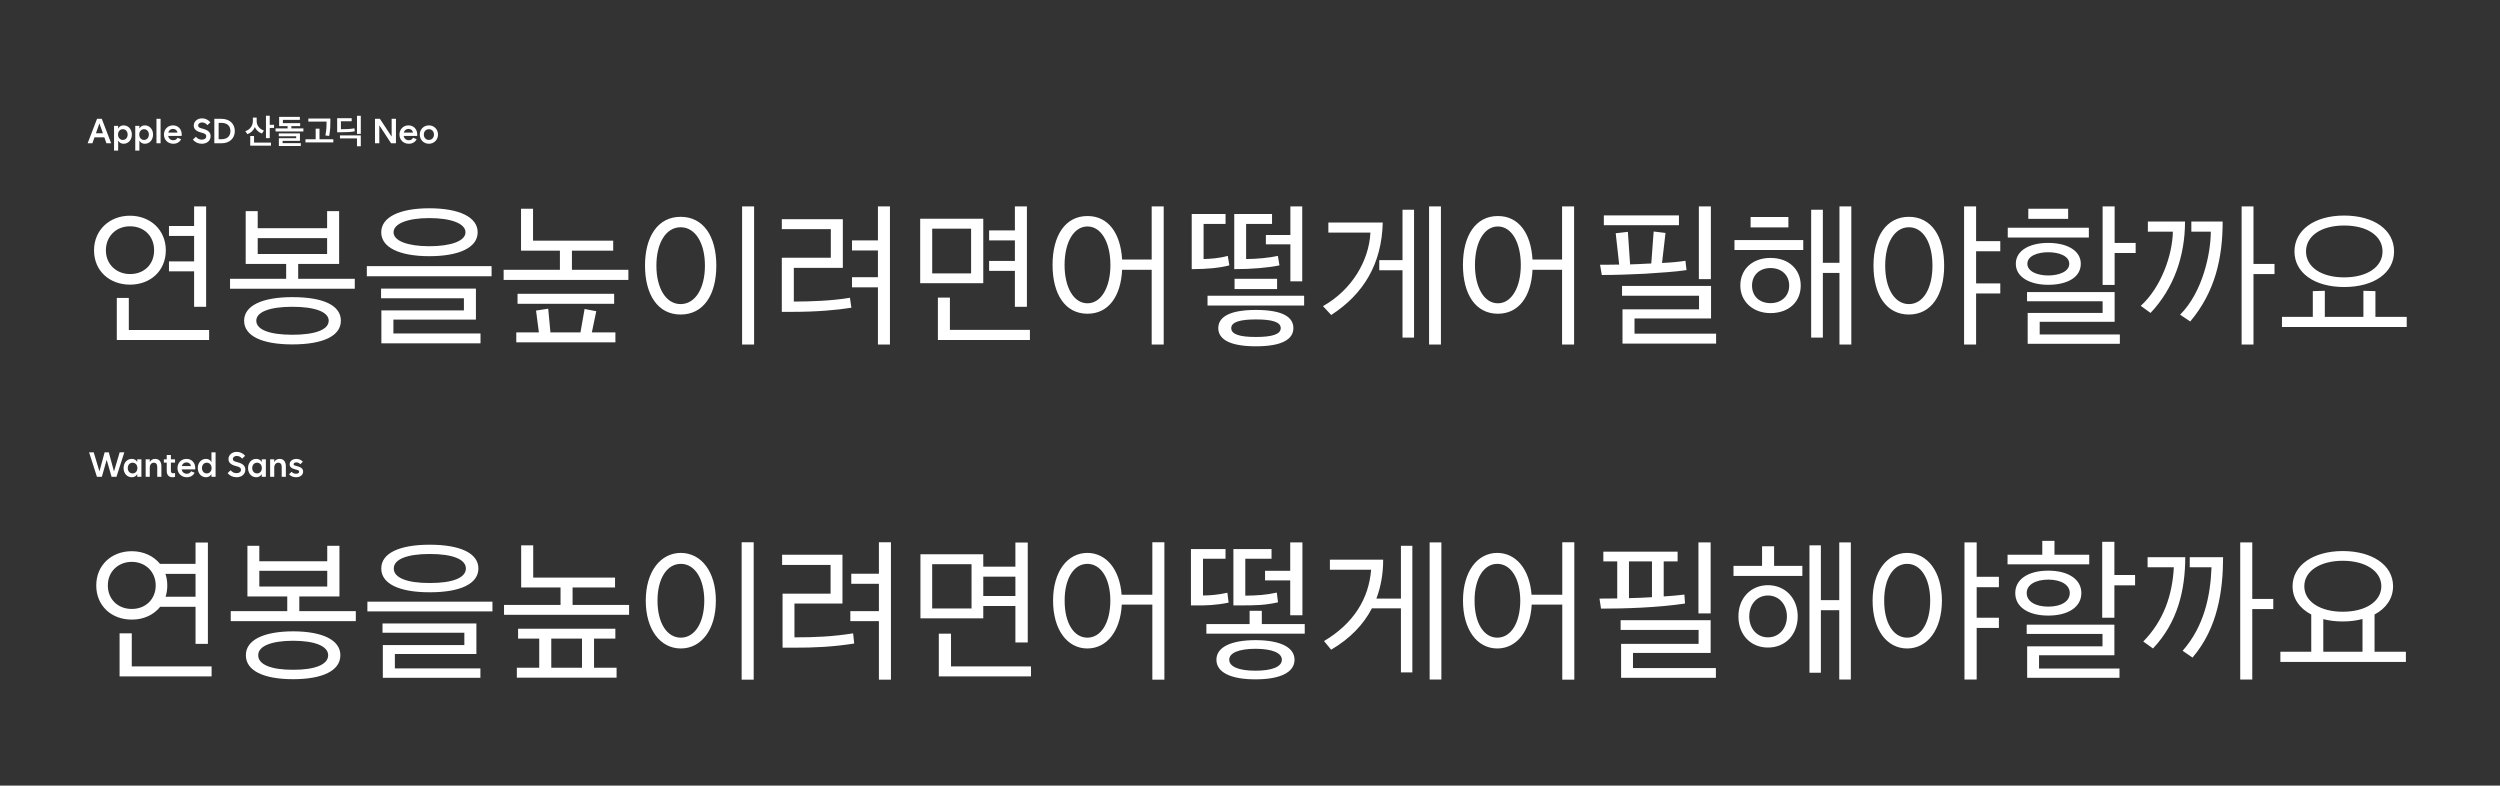 <svg width="1012" height="318" viewBox="0 0 1012 318" fill="none" xmlns="http://www.w3.org/2000/svg">
<rect x="0" y="0" width="1012" height="318" fill="#333333" stroke="none"/>
<path d="M43.09 58L42.242 55.594H38.25L37.402 58H35.475L39.275 48.102H41.203L45.004 58H43.09ZM38.838 53.953H41.668L40.273 50.043H40.205L38.838 53.953ZM46.166 60.953V50.945H47.834V51.957H47.902C48.353 51.157 49.085 50.754 50.049 50.754C51.99 50.754 53.371 52.353 53.371 54.473C53.371 56.592 51.99 58.191 50.049 58.191C49.085 58.191 48.353 57.788 47.902 56.988H47.834V60.953H46.166ZM49.721 56.647C50.876 56.64 51.676 55.737 51.676 54.473C51.676 53.208 50.876 52.306 49.721 52.299C48.6 52.306 47.786 53.194 47.779 54.473C47.786 55.751 48.6 56.64 49.721 56.647ZM54.752 60.953V50.945H56.42V51.957H56.488C56.94 51.157 57.671 50.754 58.635 50.754C60.576 50.754 61.957 52.353 61.957 54.473C61.957 56.592 60.576 58.191 58.635 58.191C57.671 58.191 56.94 57.788 56.488 56.988H56.42V60.953H54.752ZM58.307 56.647C59.462 56.64 60.262 55.737 60.262 54.473C60.262 53.208 59.462 52.306 58.307 52.299C57.185 52.306 56.372 53.194 56.365 54.473C56.372 55.751 57.185 56.64 58.307 56.647ZM63.338 58V48.102H65.006V58H63.338ZM70.16 58.191C67.925 58.191 66.38 56.605 66.373 54.473C66.38 52.312 67.925 50.754 70.023 50.754C72.122 50.754 73.571 52.312 73.564 54.473C73.571 54.657 73.558 54.842 73.537 55.02H68.082C68.239 56.086 69.073 56.77 70.174 56.77C70.981 56.77 71.561 56.394 71.856 55.772L73.318 56.346C72.758 57.474 71.657 58.191 70.16 58.191ZM68.123 53.666H71.828C71.732 52.818 71.028 52.176 70.023 52.176C69.066 52.176 68.342 52.764 68.123 53.666ZM81.686 58.191C80.257 58.191 79.033 57.631 78.076 56.523L79.293 55.361C79.99 56.175 80.735 56.53 81.686 56.537C82.8 56.53 83.483 56.011 83.49 55.143C83.483 54.452 83.039 54.09 81.713 53.721L81.234 53.598C79.355 53.099 78.439 52.19 78.432 50.836C78.439 49.154 79.86 47.91 81.809 47.91C83.107 47.91 84.317 48.491 85.172 49.51L83.969 50.658C83.353 49.94 82.622 49.571 81.809 49.565C80.858 49.571 80.202 50.077 80.209 50.822C80.202 51.403 80.592 51.704 81.686 51.998L82.15 52.121C84.297 52.702 85.254 53.625 85.254 55.115C85.254 56.94 83.798 58.191 81.686 58.191ZM86.758 58V48.102H89.643C92.903 48.102 95.043 50.057 95.057 53.051C95.043 56.045 92.903 58 89.643 58H86.758ZM88.508 56.359H89.643C91.926 56.359 93.279 55.136 93.279 53.051C93.279 50.966 91.926 49.742 89.643 49.742H88.508V56.359ZM103.902 49.045C103.896 50.645 104.894 52.196 106.828 52.846L106.049 54.049C104.675 53.584 103.697 52.641 103.164 51.451C102.61 52.764 101.599 53.789 100.143 54.309L99.309 53.105C101.346 52.435 102.351 50.768 102.357 49.018V47.609H103.902V49.045ZM109.193 46.857V50.522H110.93V51.779H109.193V55.922H107.662V46.857H109.193ZM109.686 57.727V58.971H101.291V55.047H102.836V57.727H109.686ZM121.498 49.852V51.068H117.943V51.984H122.811V53.215H111.545V51.984H116.412V51.068H112.994V47.295H121.375V48.525H114.512V49.852H121.498ZM121.416 53.994V57.029H114.402V57.932H121.758V59.094H112.885V55.949H119.898V55.156H112.857V53.994H121.416ZM133.734 47.978V49.168C133.734 50.706 133.734 52.435 133.256 55.02L131.725 54.842C132.189 52.442 132.196 50.699 132.203 49.223H124.82V47.978H133.734ZM134.924 56.373V57.631H123.658V56.373H127.787V52.08H129.332V56.373H134.924ZM142.361 47.842V49.086H138V52.312C140.516 52.306 141.896 52.224 143.469 51.93L143.605 53.147C141.91 53.481 140.427 53.543 137.535 53.543H136.482V47.842H142.361ZM146.053 54.801V59.203H144.508V56.031H137.617V54.801H146.053ZM146.053 46.885V54.185H144.508V46.885H146.053ZM151.795 58V48.102H153.791L158.48 55.225H158.535V48.102H160.285V58H158.316L153.613 50.836H153.545V58H151.795ZM165.494 58.191C163.259 58.191 161.714 56.605 161.707 54.473C161.714 52.312 163.259 50.754 165.357 50.754C167.456 50.754 168.905 52.312 168.898 54.473C168.905 54.657 168.892 54.842 168.871 55.02H163.416C163.573 56.086 164.407 56.77 165.508 56.77C166.314 56.77 166.896 56.394 167.189 55.772L168.652 56.346C168.092 57.474 166.991 58.191 165.494 58.191ZM163.457 53.666H167.162C167.066 52.818 166.362 52.176 165.357 52.176C164.4 52.176 163.676 52.764 163.457 53.666ZM173.615 58.191C171.517 58.191 169.931 56.592 169.924 54.473C169.931 52.353 171.517 50.754 173.615 50.754C175.714 50.754 177.3 52.353 177.307 54.473C177.3 56.592 175.714 58.191 173.615 58.191ZM173.615 56.647C174.812 56.64 175.659 55.751 175.666 54.473C175.659 53.194 174.812 52.306 173.615 52.299C172.419 52.306 171.571 53.194 171.564 54.473C171.571 55.751 172.419 56.64 173.615 56.647Z" fill="white"/>
<path d="M78.576 95.512H68.4V91.48H78.576V83.544H83.441V124.184H78.576V109.848H68.4V105.816H78.576V95.512ZM84.656 137.624H47.281V120.6H52.145V133.592H84.656V137.624ZM52.593 87.32C60.785 87.32 67.121 93.016 67.121 101.336C67.121 109.656 60.849 115.224 52.657 115.224C44.401 115.224 38.065 109.72 38.065 101.336C38.065 93.08 44.401 87.32 52.593 87.32ZM52.593 91.608C47.025 91.608 42.864 95.64 42.864 101.336C42.864 106.968 47.089 110.936 52.657 110.936C58.416 110.936 62.385 106.968 62.385 101.336C62.385 95.64 58.416 91.608 52.593 91.608ZM137.28 106.84H120.704V112.856H143.616V116.888H93.12V112.856H115.84V106.84H99.456V85.464H104.32V92.376H132.416V85.464H137.28V106.84ZM137.984 129.816C137.984 135.96 130.88 139.416 118.336 139.416C105.856 139.416 98.816 135.896 98.816 129.816C98.816 123.864 105.856 120.28 118.336 120.28C130.88 120.28 137.984 123.608 137.984 129.816ZM118.336 124.184C109.312 124.184 103.744 126.232 103.744 129.816C103.744 133.528 109.312 135.512 118.336 135.512C127.424 135.512 133.056 133.528 133.056 129.816C133.056 126.232 127.424 124.184 118.336 124.184ZM132.416 102.808V96.408H104.32V102.808H132.416ZM198.991 111.832H148.495V107.736H198.991V111.832ZM193.359 94.04C193.359 100.184 185.935 103.704 173.775 103.704C161.743 103.704 154.319 100.184 154.319 94.04C154.319 87.896 161.743 84.312 173.775 84.312C185.935 84.312 193.359 87.896 193.359 94.04ZM173.775 88.28C165.007 88.28 159.311 90.52 159.311 94.04C159.311 97.496 165.007 99.672 173.775 99.672C182.671 99.672 188.431 97.496 188.431 94.04C188.431 90.52 182.671 88.28 173.775 88.28ZM194.511 138.968H154.383V125.656H187.791V120.728H154.255V116.824H192.655V129.368H159.247V135H194.511V138.968ZM248.222 101.464H231.518V109.208H254.366V113.304H203.87V109.208H226.654V101.464H210.91V84.504H215.774V97.432H248.222V101.464ZM249.118 138.584H208.99V134.552H218.142L216.99 125.72L221.918 124.952L222.814 134.552H234.974L236.638 125.08L241.374 125.976L239.582 134.552H249.118V138.584ZM248.606 122.968H209.502V118.936H248.606V122.968ZM305.261 139.48H300.397V83.544H305.261V139.48ZM261.101 107.48C261.101 95.704 266.349 87.768 275.501 87.768C284.781 87.768 289.965 95.704 289.965 107.544C289.965 119.384 284.781 127.32 275.501 127.32C266.349 127.32 261.101 119.384 261.101 107.48ZM285.357 107.544C285.357 98.328 281.453 91.992 275.501 91.992C269.613 91.992 265.709 98.328 265.709 107.544C265.709 116.696 269.613 123.096 275.501 123.096C281.453 123.096 285.357 116.696 285.357 107.544ZM344.06 120.536L344.636 124.568C338.748 125.528 330.428 126.232 321.02 126.232H316.476V104.344H336.316V92.76H316.476V88.728H341.18V108.44H321.34V122.072C328.06 122.072 337.02 121.752 344.06 120.536ZM344.892 116.312V112.216H355.388V101.4H344.892V97.304H355.388V83.544H360.252V139.48H355.388V116.312H344.892ZM410.827 97.304H400.395V93.272H410.827V83.544H415.691V124.184H410.827V109.656H400.395V105.624H410.827V97.304ZM416.907 137.624H379.659V120.472H384.523V133.528H416.907V137.624ZM398.027 114.648H372.491V88.536H398.027V114.648ZM393.099 110.68V92.568H377.355V110.68H393.099ZM426.074 107.224C426.074 95.384 431.194 87.448 440.218 87.448C448.666 87.448 453.594 94.424 454.234 105.048H466.202V83.544H471.066V139.48H466.202V109.208H454.234C453.722 119.96 448.73 127 440.218 127C431.194 127 426.074 119.128 426.074 107.224ZM449.498 107.288C449.498 98.072 445.722 91.672 440.218 91.672C434.65 91.672 430.938 98.072 430.938 107.288C430.938 116.376 434.65 122.776 440.218 122.776C445.722 122.776 449.498 116.376 449.498 107.288ZM517.929 107.416C513.513 108.376 506.537 108.952 499.625 108.952V86.616H514.921V90.648H504.425V104.856C508.585 104.856 514.025 104.344 517.289 103.576L517.929 107.416ZM497.641 107.416C493.801 108.44 488.617 108.952 482.409 108.952V86.616H496.105V90.648H487.209V104.856C490.025 104.792 493.673 104.536 497.001 103.576L497.641 107.416ZM527.145 113.88H522.345V98.904H512.425V95.128H522.345V83.544H527.145V113.88ZM516.969 117.016H499.753V112.856H516.969V117.016ZM527.913 123.672H488.809V119.704H527.913V123.672ZM523.561 132.824C523.561 137.112 519.401 140.184 508.393 140.184C497.385 140.184 493.161 137.112 493.161 132.824C493.161 128.536 497.321 125.464 508.393 125.464C519.593 125.464 523.561 128.536 523.561 132.824ZM518.441 132.824C518.441 130.328 514.921 129.304 508.393 129.304C502.057 129.304 498.409 130.328 498.409 132.824C498.409 135.384 501.929 136.408 508.393 136.408C514.793 136.408 518.441 135.384 518.441 132.824ZM583.288 139.48H578.488V83.544H583.288V139.48ZM572.408 136.664H567.736V109.4H558.328V105.304H567.736V84.888H572.408V136.664ZM559.736 90.072C559.352 106.712 552.056 119 538.872 127.512L535.544 123.928C547.256 117.336 554.168 105.56 554.744 94.168H537.72V90.072H559.736ZM592.199 107.224C592.199 95.384 597.319 87.448 606.343 87.448C614.791 87.448 619.719 94.424 620.359 105.048H632.327V83.544H637.191V139.48H632.327V109.208H620.359C619.847 119.96 614.855 127 606.343 127C597.319 127 592.199 119.128 592.199 107.224ZM615.623 107.288C615.623 98.072 611.847 91.672 606.343 91.672C600.775 91.672 597.062 98.072 597.062 107.288C597.062 116.376 600.775 122.776 606.343 122.776C611.847 122.776 615.623 116.376 615.623 107.288ZM694.678 139.096H656.79V125.208H687.766V119.704H656.598V115.736H692.63V128.92H661.654V135.064H694.678V139.096ZM682.262 105.56L682.71 109.336C678.614 109.976 672.022 110.424 665.878 110.808C659.734 111.128 653.398 111.32 648.406 111.32L647.702 107.16C650.198 107.16 652.885 107.16 655.446 107.096L654.038 94.424L658.966 93.848L659.862 107.032C662.294 106.968 664.662 106.84 666.966 106.712C667.414 106.712 667.926 106.712 668.438 106.648L669.398 93.72L674.198 94.296L672.79 106.456C676.757 106.264 680.086 105.944 682.262 105.56ZM692.566 112.984H687.702V83.544H692.566V112.984ZM679.638 91.16H649.238V87.192H679.638V91.16ZM749.413 139.48H744.613V110.488H737.893V136.664H733.157V84.888H737.893V106.392H744.613V83.544H749.413V139.48ZM728.933 115.608C728.933 122.328 723.941 126.744 716.708 126.744C709.541 126.744 704.485 122.008 704.485 115.608C704.485 108.824 709.541 104.408 716.708 104.408C723.941 104.408 728.933 108.888 728.933 115.608ZM724.261 115.608C724.261 111.32 721.125 108.504 716.708 108.504C712.293 108.504 709.22 111.32 709.22 115.608C709.22 119.96 712.293 122.712 716.708 122.712C721.125 122.712 724.261 119.832 724.261 115.608ZM729.957 101.208H702.117V97.176H729.957V101.208ZM723.941 92.056H708.645V87.832H723.941V92.056ZM758.388 107.48C758.388 95.704 763.635 87.768 772.724 87.768C781.812 87.768 786.996 95.704 786.996 107.544C786.996 119.384 781.812 127.32 772.724 127.32C763.635 127.32 758.388 119.384 758.388 107.48ZM782.26 107.544C782.26 98.328 778.548 91.992 772.724 91.992C766.9 91.992 763.124 98.328 763.124 107.544C763.124 116.696 766.9 123.096 772.724 123.096C778.548 123.096 782.26 116.696 782.26 107.544ZM809.716 97.624V101.72H799.924V114.712H809.716V118.808H799.924V139.48H795.06V83.544H799.924V97.624H809.716ZM864.515 102.424H856.003V115.352H851.139V83.544H856.003V98.328H864.515V102.424ZM858.115 139.16H820.803V126.68H851.139V121.944H820.547V118.232H856.003V130.264H825.667V135.384H858.115V139.16ZM837.187 88.6H821.059V84.504H837.187V88.6ZM845.571 96.152H812.739V92.184H845.571V96.152ZM842.307 106.776C842.307 112.28 836.803 115.288 829.123 115.288C821.827 115.288 816.003 112.28 816.003 106.776C816.003 101.336 821.699 98.328 829.123 98.328C836.611 98.328 842.307 101.336 842.307 106.776ZM837.635 106.776C837.635 103.64 833.539 102.104 829.123 102.104C824.707 102.104 820.675 103.64 820.675 106.776C820.675 109.912 824.771 111.512 829.123 111.512C833.539 111.512 837.635 109.912 837.635 106.776ZM912.21 83.544V106.84H920.722V110.936H912.21V139.48H907.41V83.544H912.21ZM884.498 89.688C884.498 103.768 879.89 116.76 870.546 126.68L866.578 123.8C874.898 116.312 879.442 103 879.57 93.784H869.458V89.688H884.498ZM899.729 89.688C899.729 104.536 896.658 118.168 886.61 130.136L882.514 127.384C891.73 118.168 894.93 102.36 894.93 93.784H887.058V89.688H899.729ZM969.121 101.784C969.121 110.424 961.057 116.184 948.897 116.184C936.865 116.184 928.801 110.424 928.801 101.784C928.801 93.144 936.865 87.256 948.897 87.256C961.121 87.256 969.121 93.144 969.121 101.784ZM964.449 101.784C964.449 95.512 958.305 91.288 948.897 91.288C939.617 91.288 933.473 95.512 933.473 101.784C933.473 108.056 939.617 112.28 948.897 112.28C958.241 112.28 964.449 108.056 964.449 101.784ZM974.241 132.376H923.745V128.28H936.225V117.848L941.089 117.72V128.28H956.705V117.72L961.569 117.848V128.28H974.241V132.376Z" fill="white"/>
<path d="M39.236 193L36.065 183.102H37.938L40.221 190.73H40.275L42.353 183.102H44.035L46.113 190.73H46.182L48.438 183.102H50.324L47.152 193H45.156L43.215 186.232H43.16L41.232 193H39.236ZM53.674 191.646C54.802 191.64 55.615 190.751 55.615 189.473C55.615 188.194 54.802 187.306 53.674 187.299C52.525 187.306 51.726 188.208 51.719 189.473C51.726 190.737 52.525 191.64 53.674 191.646ZM57.242 193H55.56V191.988H55.506C55.048 192.788 54.31 193.191 53.346 193.191C51.411 193.191 50.03 191.592 50.023 189.473C50.03 187.354 51.411 185.754 53.346 185.754C54.31 185.754 55.048 186.157 55.506 186.957H55.56V185.945H57.242V193ZM58.965 193V185.945H60.633V186.984H60.688C61.057 186.226 61.836 185.754 62.834 185.754C64.434 185.754 65.343 186.902 65.336 188.775V193H63.654V189.049C63.668 187.928 63.162 187.306 62.273 187.299C61.398 187.306 60.64 187.928 60.633 189.336V193H58.965ZM66.32 187.271V185.945H67.496V184.195H69.178V185.945H70.859V187.271H69.178V190.566C69.178 191.277 69.472 191.585 70.135 191.592C70.36 191.585 70.6 191.551 70.859 191.482V193.014C70.572 193.116 70.224 193.191 69.82 193.191C68.351 193.191 67.503 192.262 67.496 190.662V187.271H66.32ZM75.631 193.191C73.395 193.191 71.851 191.605 71.844 189.473C71.851 187.312 73.395 185.754 75.494 185.754C77.593 185.754 79.042 187.312 79.035 189.473C79.042 189.657 79.028 189.842 79.008 190.02H73.553C73.71 191.086 74.544 191.77 75.644 191.77C76.451 191.77 77.032 191.394 77.326 190.771L78.789 191.346C78.228 192.474 77.128 193.191 75.631 193.191ZM73.594 188.666H77.299C77.203 187.818 76.499 187.176 75.494 187.176C74.537 187.176 73.812 187.764 73.594 188.666ZM87.266 193H85.598V191.988H85.543C85.085 192.788 84.347 193.191 83.383 193.191C81.448 193.191 80.067 191.592 80.061 189.473C80.067 187.354 81.448 185.754 83.383 185.754C84.347 185.754 85.085 186.157 85.543 186.957H85.598V183.102H87.266V193ZM83.711 191.646C84.839 191.64 85.652 190.751 85.652 189.473C85.652 188.194 84.839 187.306 83.711 187.299C82.562 187.306 81.763 188.208 81.756 189.473C81.763 190.737 82.562 191.64 83.711 191.646ZM95.742 193.191C94.314 193.191 93.09 192.631 92.133 191.523L93.35 190.361C94.047 191.175 94.792 191.53 95.742 191.537C96.856 191.53 97.54 191.011 97.547 190.143C97.54 189.452 97.096 189.09 95.769 188.721L95.291 188.598C93.411 188.099 92.495 187.189 92.488 185.836C92.495 184.154 93.917 182.91 95.865 182.91C97.164 182.91 98.374 183.491 99.228 184.51L98.025 185.658C97.41 184.94 96.679 184.571 95.865 184.564C94.915 184.571 94.259 185.077 94.266 185.822C94.259 186.403 94.648 186.704 95.742 186.998L96.207 187.121C98.353 187.702 99.311 188.625 99.311 190.115C99.311 191.94 97.855 193.191 95.742 193.191ZM104.055 191.646C105.183 191.64 105.996 190.751 105.996 189.473C105.996 188.194 105.183 187.306 104.055 187.299C102.906 187.306 102.106 188.208 102.1 189.473C102.106 190.737 102.906 191.64 104.055 191.646ZM107.623 193H105.941V191.988H105.887C105.429 192.788 104.69 193.191 103.727 193.191C101.792 193.191 100.411 191.592 100.404 189.473C100.411 187.354 101.792 185.754 103.727 185.754C104.69 185.754 105.429 186.157 105.887 186.957H105.941V185.945H107.623V193ZM109.346 193V185.945H111.014V186.984H111.068C111.438 186.226 112.217 185.754 113.215 185.754C114.814 185.754 115.724 186.902 115.717 188.775V193H114.035V189.049C114.049 187.928 113.543 187.306 112.654 187.299C111.779 187.306 111.021 187.928 111.014 189.336V193H109.346ZM119.805 193.191C118.663 193.191 117.679 192.774 117.002 191.988L118.041 190.977C118.574 191.537 119.094 191.77 119.832 191.77C120.639 191.77 121.097 191.462 121.09 190.949C121.097 190.519 120.796 190.32 119.846 190.088L119.49 189.992C117.986 189.637 117.241 188.96 117.248 187.955C117.241 186.69 118.41 185.754 119.969 185.754C120.987 185.754 121.931 186.171 122.607 186.902L121.582 187.914C121.117 187.422 120.598 187.176 119.969 187.176C119.292 187.176 118.841 187.47 118.848 187.914C118.841 188.249 119.08 188.406 119.859 188.598L120.229 188.693C121.931 189.104 122.703 189.794 122.703 190.908C122.703 192.262 121.534 193.191 119.805 193.191Z" fill="white"/>
<path d="M84.156 219.625V260.625H79.156V245.625H64.844C62.25 248.875 58.156 250.844 53.344 250.812C45.062 250.844 38.938 245.125 38.969 237C38.938 228.875 45.062 223.125 53.344 223.125C58.094 223.125 62.156 225.062 64.781 228.25H79.156V219.625H84.156ZM85.656 269.75V273.812H48.406V256.375H53.344V269.75H85.656ZM53.344 227.438C47.781 227.469 43.625 231.438 43.656 237C43.625 242.562 47.781 246.531 53.344 246.5C58.906 246.531 63.031 242.562 63.031 237C63.031 231.438 58.906 227.469 53.344 227.438ZM66.969 232.312C67.469 233.75 67.719 235.312 67.719 237C67.719 238.625 67.469 240.156 67.031 241.562H79.156V232.312H66.969ZM144.031 247.375V251.438H93.406V247.375H116.281V241.438H100.156V220.938H104.969V227.188H132.469V220.938H137.406V241.438H121.156V247.375H144.031ZM118.656 255.562C130.625 255.594 137.781 259.094 137.781 265.25C137.781 271.469 130.625 274.938 118.656 274.938C106.688 274.938 99.5 271.469 99.531 265.25C99.5 259.094 106.656 255.594 118.656 255.562ZM118.656 259.375C109.812 259.406 104.5 261.531 104.531 265.25C104.5 269 109.719 271.156 118.656 271.125C127.562 271.156 132.812 269 132.844 265.25C132.812 261.531 127.5 259.406 118.656 259.375ZM104.969 237.438H132.469V231.062H104.969V237.438ZM173.969 220.5C186.312 220.5 193.656 223.938 193.656 230.125C193.656 236.312 186.312 239.781 173.969 239.75C161.656 239.781 154.312 236.312 154.344 230.125C154.312 223.938 161.656 220.5 173.969 220.5ZM173.969 224.25C164.75 224.25 159.375 226.406 159.406 230.125C159.375 233.875 164.75 236.031 173.969 236C183.219 236.031 188.594 233.875 188.594 230.125C188.594 226.406 183.219 224.25 173.969 224.25ZM199.344 243.562V247.5H148.719V243.562H199.344ZM192.844 252.375V264.75H159.844V270.562H194.469V274.375H154.969V261.125H187.969V256.125H154.844V252.375H192.844ZM248.969 233.812V237.812H231.781V244.875H254.656V248.875H204.031V244.875H226.906V237.812H210.969V220.75H215.844V233.812H248.969ZM249.094 254.5V258.5H240.469V270.312H249.594V274.312H209.219V270.312H218.281V258.5H209.719V254.5H249.094ZM223.156 270.312H235.594V258.5H223.156V270.312ZM305.094 219.5V275.125H300.219V219.5H305.094ZM275.594 223.812C283.875 223.844 289.781 231.406 289.781 243.125C289.781 254.938 283.875 262.5 275.594 262.5C267.344 262.5 261.406 254.938 261.406 243.125C261.406 231.406 267.344 223.844 275.594 223.812ZM275.594 228.25C270 228.25 266.156 234.156 266.156 243.125C266.156 252.219 270 258.125 275.594 258.125C281.188 258.125 285.062 252.219 285.094 243.125C285.062 234.156 281.188 228.25 275.594 228.25ZM360.656 219.5V275.125H355.781V251.438H344.219V247.375H355.781V236.312H344.594V232.25H355.781V219.5H360.656ZM341.031 224.562V244.312H321.594V258C329.906 258 336.906 257.719 345.344 256.375L345.781 260.5C336.906 261.875 329.844 262.188 320.906 262.188H316.781V240.312H336.219V228.688H316.594V224.562H341.031ZM398.031 224.375V229.375H411.031V219.625H416.031V260.062H411.031V245.312H398.031V250.312H372.594V224.375H398.031ZM377.344 228.375V246.312H393.281V228.375H377.344ZM417.344 269.75V273.812H380.031V256.5H384.969V269.75H417.344ZM398.031 241.25H411.031V233.438H398.031V241.25ZM440.156 223.812C447.75 223.844 453.25 230.406 454.031 240.75H466.469V219.5H471.344V275.125H466.469V244.75H454.094C453.531 255.625 447.938 262.5 440.156 262.5C432.031 262.5 426.281 254.938 426.281 243.125C426.281 231.406 432.031 223.844 440.156 223.812ZM440.156 228.25C434.719 228.25 430.938 234.156 430.969 243.125C430.938 252.219 434.719 258.125 440.156 258.125C445.656 258.125 449.438 252.219 449.469 243.125C449.438 234.156 445.656 228.25 440.156 228.25ZM528.156 252.625V256.5H488.344V252.625H505.844V247.25H510.781V252.625H528.156ZM508.219 259.125C518.188 259.156 524 261.969 524.031 267.062C524 272.219 518.188 275 508.219 275C498.281 275 492.406 272.219 492.406 267.062C492.406 261.969 498.281 259.156 508.219 259.125ZM508.219 262.625C501.531 262.656 497.594 264.25 497.594 267.062C497.594 269.906 501.562 271.5 508.219 271.5C514.938 271.5 518.875 269.906 518.906 267.062C518.875 264.25 514.938 262.656 508.219 262.625ZM496.094 222.25V226.188H486.969V241.062C489.781 241.031 493.094 240.781 496.844 239.938L497.344 243.938C492.094 245.031 488.031 245.094 484.531 245.062H482.094V222.25H496.094ZM514.719 222.25V226.188H504.094V241.125C508.938 241.062 512.562 240.844 516.844 239.875L517.344 243.812C512.219 244.969 508.25 245.094 502.031 245.062H499.281V222.25H514.719ZM527.219 219.562V249.062H522.281V234.938H512.094V231.062H522.281V219.562H527.219ZM583.469 219.562V275.062H578.719V219.562H583.469ZM571.719 220.938V272.188H567.094V246.25H555.344C552 252.719 546.625 258.438 538.844 263L535.969 259.5C548.031 252.344 554.094 242.281 555.031 230.625H538.344V226.562H559.906C559.906 232.062 559.031 237.375 557.156 242.312H567.094V220.938H571.719ZM606.094 223.812C613.688 223.844 619.188 230.406 619.969 240.75H632.406V219.5H637.281V275.125H632.406V244.75H620.031C619.469 255.625 613.875 262.5 606.094 262.5C597.969 262.5 592.219 254.938 592.219 243.125C592.219 231.406 597.969 223.844 606.094 223.812ZM606.094 228.25C600.656 228.25 596.875 234.156 596.906 243.125C596.875 252.219 600.656 258.125 606.094 258.125C611.594 258.125 615.375 252.219 615.406 243.125C615.375 234.156 611.594 228.25 606.094 228.25ZM692.469 219.562V248.312H687.531V219.562H692.469ZM692.469 251.062V264.312H661.031V270.438H694.594V274.375H656.219V260.625H687.594V255H656.031V251.062H692.469ZM679.094 223.312V227.25H673.469V241.438C676.344 241.281 679.188 241 681.844 240.688L682.094 244.312C670.938 245.969 657.875 246.375 648.094 246.375L647.469 242.312L654.656 242.25V227.25H649.031V223.312H679.094ZM659.406 242.125C662.469 242.062 665.594 241.938 668.719 241.75V227.25H659.406V242.125ZM729.594 229.062V233.125H701.719V229.062H713.281V221.125H718.156V229.062H729.594ZM715.656 236.875C722.656 236.906 727.688 242.125 727.719 249.5C727.688 256.969 722.656 262.156 715.656 262.125C708.719 262.156 703.688 256.969 703.719 249.5C703.688 242.125 708.719 236.906 715.656 236.875ZM715.656 241.062C711.25 241.062 708.094 244.594 708.094 249.5C708.094 254.5 711.25 258 715.656 258C720.094 258 723.312 254.5 723.344 249.5C723.312 244.594 720.094 241.062 715.656 241.062ZM749.219 219.562V275.062H744.531V247H737.094V272.312H732.469V220.75H737.094V242.938H744.531V219.562H749.219ZM772.031 223.812C780.219 223.844 786.062 231.406 786.094 243.125C786.062 254.938 780.219 262.5 772.031 262.5C763.812 262.5 758 254.938 758.031 243.125C758 231.406 763.812 223.844 772.031 223.812ZM772.031 228.25C766.469 228.25 762.688 234.156 762.719 243.125C762.688 252.219 766.469 258.125 772.031 258.125C777.531 258.125 781.344 252.219 781.344 243.125C781.344 234.156 777.531 228.25 772.031 228.25ZM809.156 233.5V237.688H800.156V250.062H809.156V254.188H800.156V275.062H795.219V219.562H800.156V233.5H809.156ZM855.906 219.312V232.75H864.281V236.938H855.906V250.062H850.969V219.312H855.906ZM855.906 252.875V265.25H825.406V270.625H857.969V274.375H820.594V261.625H851.094V256.625H820.406V252.875H855.906ZM845.719 224.562V228.438H812.656V224.562H826.719V218.938H831.656V224.562H845.719ZM829.156 231C837.219 231 842.531 234.5 842.531 240.062C842.531 245.719 837.219 249.188 829.156 249.188C821.031 249.188 815.75 245.719 815.781 240.062C815.75 234.5 821.031 231 829.156 231ZM829.156 234.625C823.875 234.656 820.406 236.75 820.406 240.062C820.406 243.438 823.875 245.562 829.156 245.562C834.375 245.562 837.844 243.438 837.844 240.062C837.844 236.75 834.375 234.656 829.156 234.625ZM911.719 219.562V242.438H920.219V246.562H911.719V275.062H906.844V219.562H911.719ZM884.594 225.562C884.562 238.781 881.594 251.844 871.531 262.5L867.594 259.688C875.969 251.125 879.375 240.781 879.969 229.625H869.344V225.562H884.594ZM899.906 225.562C899.875 238.781 897.875 254.125 887.531 266.188L883.531 263.438C892.188 253.625 894.812 241.281 895.219 229.625H886.406V225.562H899.906ZM973.906 263.812V267.938H923.094V263.812H935.594V248.75C930.906 246.312 928.031 242.312 928.031 237.312C928.031 228.688 936.562 223.094 948.344 223.062C960.25 223.094 968.688 228.688 968.719 237.312C968.688 242.312 965.875 246.281 961.219 248.75V263.812H973.906ZM948.344 227C939.312 227 932.781 231.094 932.781 237.312C932.781 243.562 939.312 247.656 948.344 247.625C957.438 247.656 963.938 243.562 963.969 237.312C963.938 231.094 957.438 227 948.344 227ZM940.469 263.812H956.344V250.562C953.938 251.219 951.25 251.562 948.344 251.562C945.5 251.562 942.844 251.25 940.469 250.625V263.812Z" fill="white"/>
</svg>

